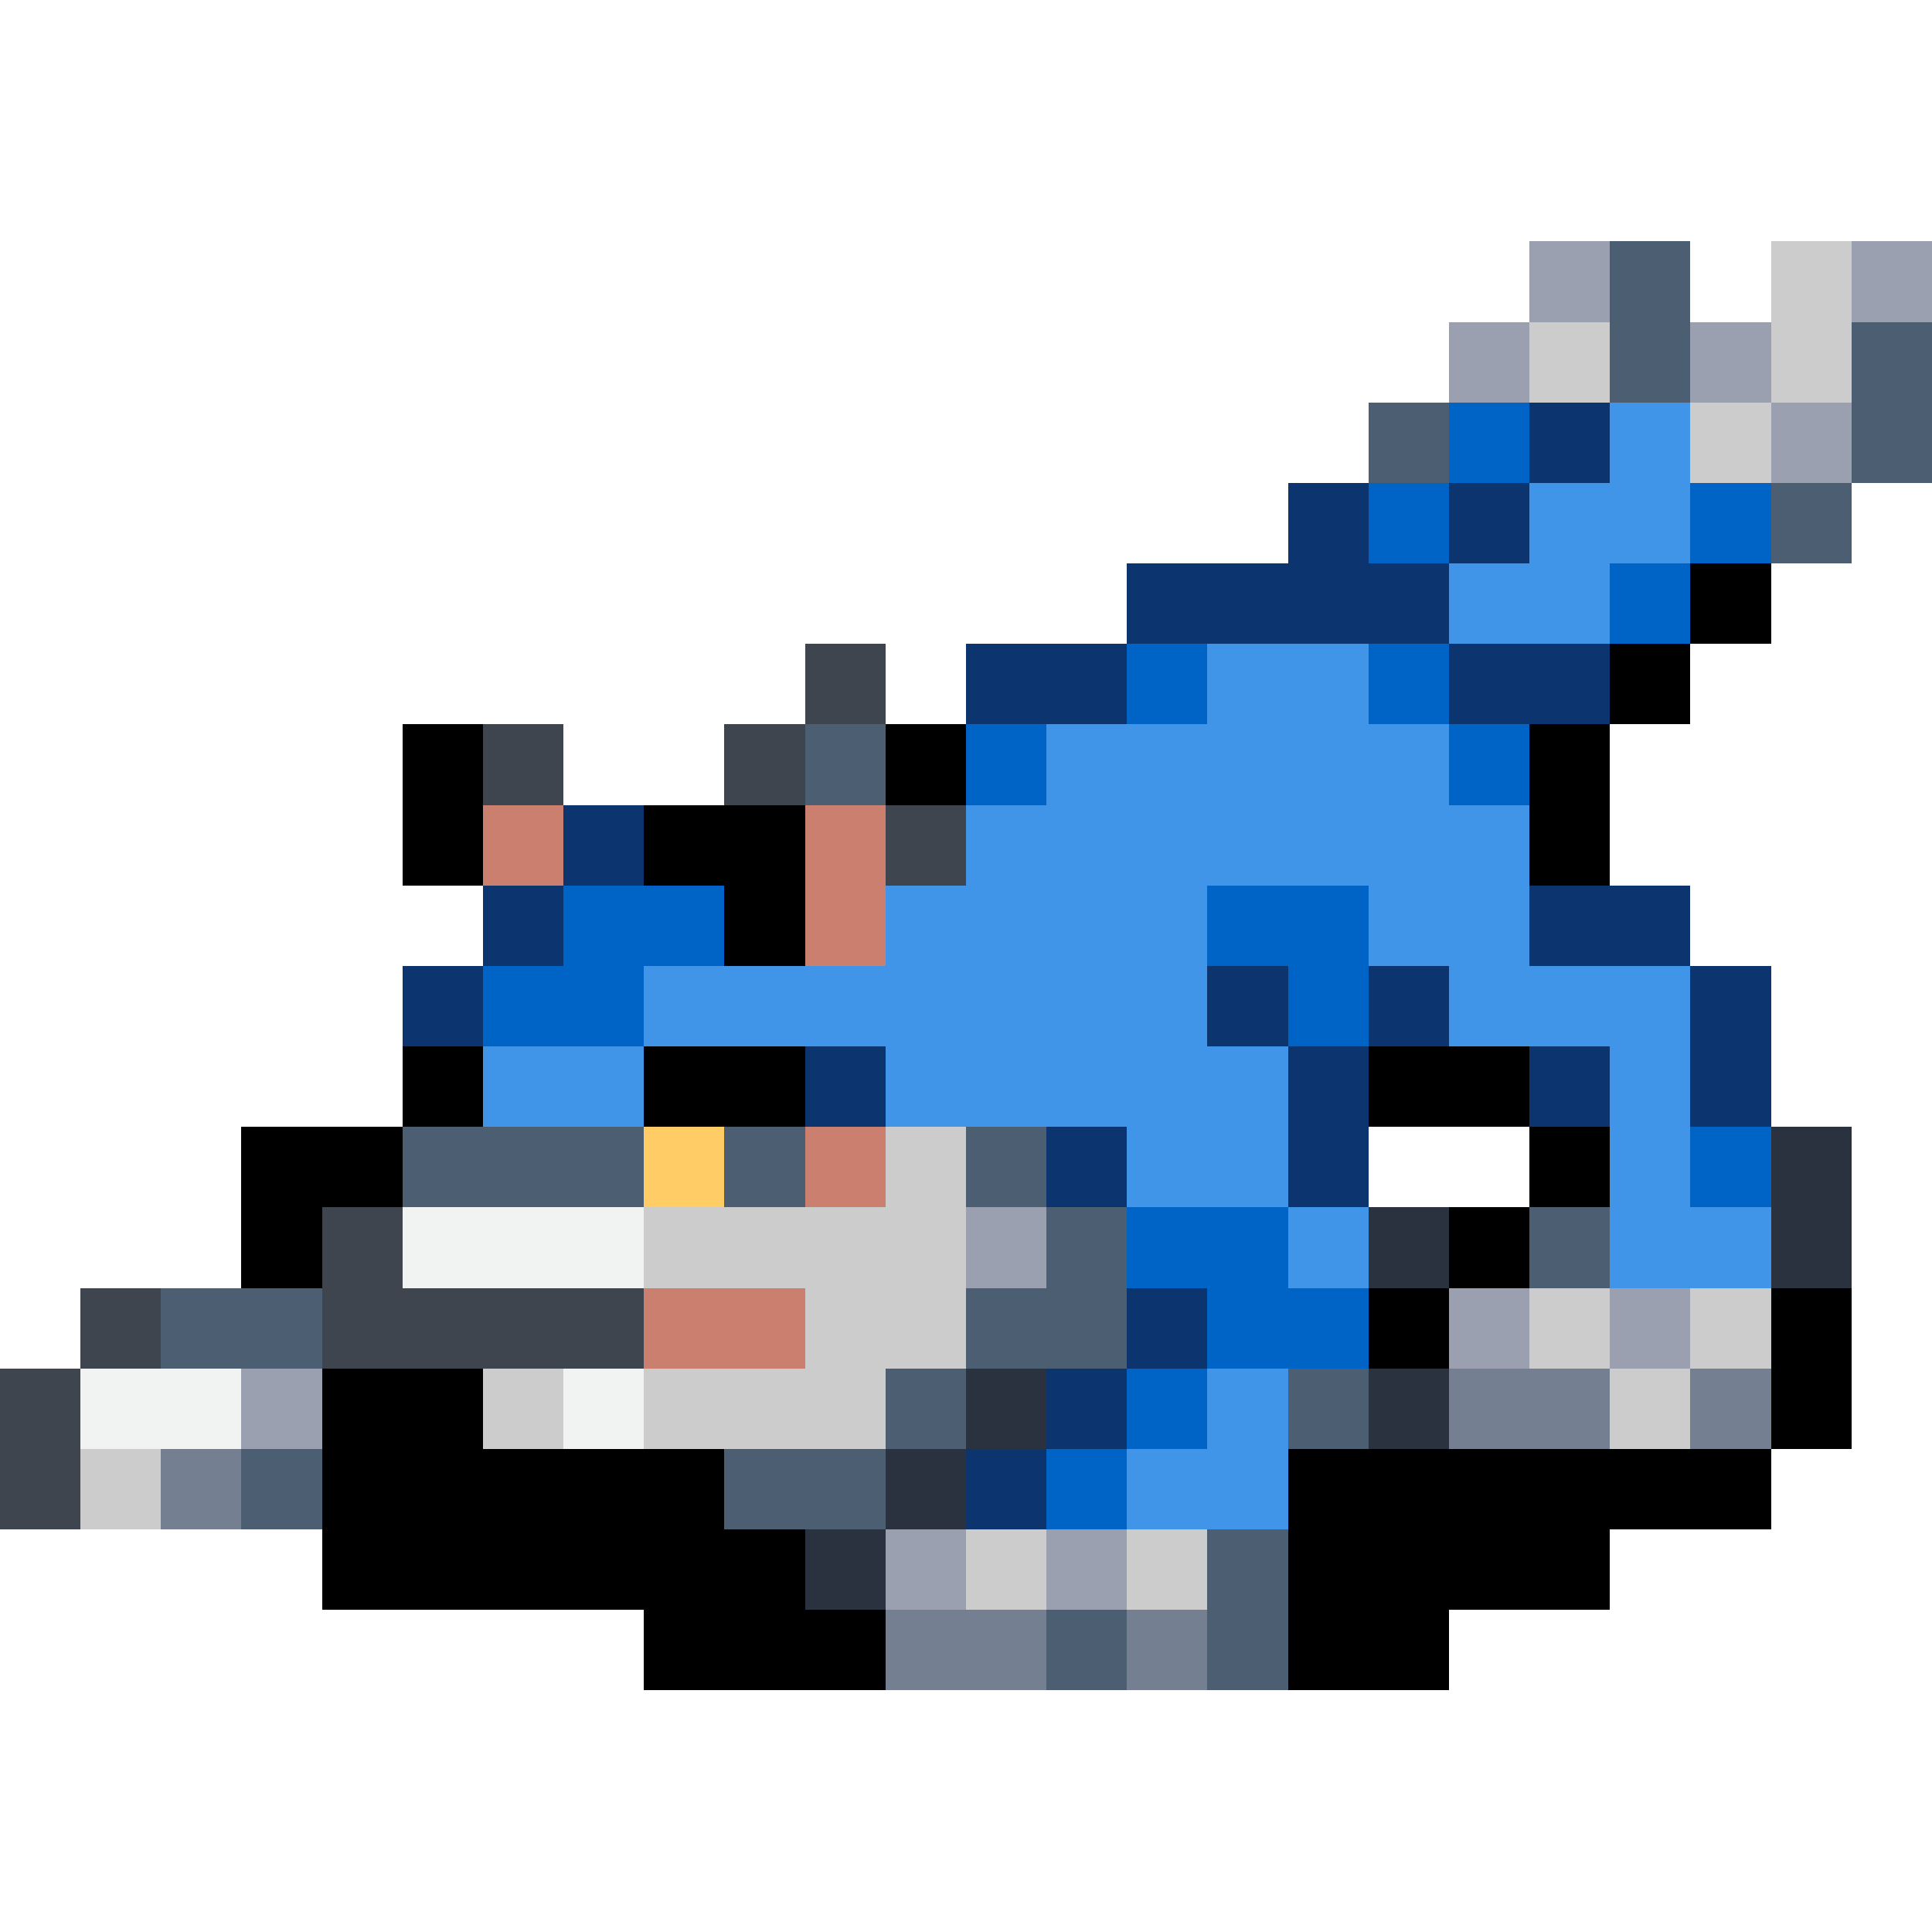 <svg version="1.1" xmlns="http://www.w3.org/2000/svg" xmlns:xlink="http://www.w3.org/1999/xlink" shape-rendering="crispEdges" width="24" height="24" viewBox="0 0 24 24"><path fill="rgb(154,160,176)" d="M19,3h1v1h-1ZM23,3h1v1h-1ZM18,4h1v1h-1ZM21,4h1v1h-1ZM22,5h1v1h-1ZM12,15h1v1h-1ZM18,16h1v1h-1ZM20,16h1v1h-1ZM3,17h1v1h-1ZM11,19h1v1h-1ZM13,19h1v1h-1Z"/><path fill="rgb(76,95,114)" d="M20,3h1v2h-1ZM23,4h1v2h-1ZM17,5h1v1h-1ZM22,6h1v1h-1ZM10,9h1v1h-1ZM5,14h3v1h-3ZM9,14h1v1h-1ZM12,14h1v1h-1ZM13,15h1v1h-1ZM19,15h1v1h-1ZM2,16h2v1h-2ZM12,16h2v1h-2ZM11,17h1v1h-1ZM16,17h1v1h-1ZM3,18h1v1h-1ZM9,18h2v1h-2ZM15,19h1v2h-1ZM13,20h1v1h-1Z"/><path fill="rgb(204,204,205)" d="M22,3h1v2h-1ZM19,4h1v1h-1ZM21,5h1v1h-1ZM11,14h1v1h-1ZM8,15h4v1h-4ZM10,16h2v1h-2ZM19,16h1v1h-1ZM21,16h1v1h-1ZM6,17h1v1h-1ZM8,17h3v1h-3ZM20,17h1v1h-1ZM1,18h1v1h-1ZM12,19h1v1h-1ZM14,19h1v1h-1Z"/><path fill="rgb(0,100,198)" d="M18,5h1v1h-1ZM17,6h1v1h-1ZM21,6h1v1h-1ZM20,7h1v1h-1ZM14,8h1v1h-1ZM17,8h1v1h-1ZM12,9h1v1h-1ZM18,9h1v1h-1ZM7,11h2v1h-2ZM15,11h2v1h-2ZM6,12h2v1h-2ZM16,12h1v1h-1ZM21,14h1v1h-1ZM14,15h2v1h-2ZM15,16h2v1h-2ZM14,17h1v1h-1ZM13,18h1v1h-1Z"/><path fill="rgb(12,53,112)" d="M19,5h1v1h-1ZM16,6h1v1h-1ZM18,6h1v1h-1ZM14,7h4v1h-4ZM12,8h2v1h-2ZM18,8h2v1h-2ZM7,10h1v1h-1ZM6,11h1v1h-1ZM19,11h2v1h-2ZM5,12h1v1h-1ZM15,12h1v1h-1ZM17,12h1v1h-1ZM21,12h1v2h-1ZM10,13h1v1h-1ZM16,13h1v2h-1ZM19,13h1v1h-1ZM13,14h1v1h-1ZM14,16h1v1h-1ZM13,17h1v1h-1ZM12,18h1v1h-1Z"/><path fill="rgb(65,149,233)" d="M20,5h1v1h-1ZM19,6h2v1h-2ZM18,7h2v1h-2ZM15,8h2v1h-2ZM13,9h5v1h-5ZM12,10h7v1h-7ZM11,11h4v1h-4ZM17,11h2v1h-2ZM8,12h7v1h-7ZM18,12h3v1h-3ZM6,13h2v1h-2ZM11,13h5v1h-5ZM20,13h1v2h-1ZM14,14h2v1h-2ZM16,15h1v1h-1ZM20,15h2v1h-2ZM15,17h1v1h-1ZM14,18h2v1h-2Z"/><path fill="rgb(0,0,0)" d="M21,7h1v1h-1ZM20,8h1v1h-1ZM5,9h1v2h-1ZM11,9h1v1h-1ZM19,9h1v2h-1ZM8,10h2v1h-2ZM9,11h1v1h-1ZM5,13h1v1h-1ZM8,13h2v1h-2ZM17,13h2v1h-2ZM3,14h2v1h-2ZM19,14h1v1h-1ZM3,15h1v1h-1ZM18,15h1v1h-1ZM17,16h1v1h-1ZM22,16h1v2h-1ZM4,17h2v1h-2ZM4,18h5v1h-5ZM16,18h6v1h-6ZM4,19h6v1h-6ZM16,19h4v1h-4ZM8,20h3v1h-3ZM16,20h2v1h-2Z"/><path fill="rgb(62,69,78)" d="M10,8h1v1h-1ZM6,9h1v1h-1ZM9,9h1v1h-1ZM11,10h1v1h-1ZM4,15h1v1h-1ZM1,16h1v1h-1ZM4,16h4v1h-4ZM0,17h1v2h-1Z"/><path fill="rgb(203,127,111)" d="M6,10h1v1h-1ZM10,10h1v2h-1ZM10,14h1v1h-1ZM8,16h2v1h-2Z"/><path fill="rgb(255,204,101)" d="M8,14h1v1h-1Z"/><path fill="rgb(41,50,62)" d="M22,14h1v2h-1ZM17,15h1v1h-1ZM12,17h1v1h-1ZM17,17h1v1h-1ZM11,18h1v1h-1ZM10,19h1v1h-1Z"/><path fill="rgb(241,242,242)" d="M5,15h3v1h-3ZM1,17h2v1h-2ZM7,17h1v1h-1Z"/><path fill="rgb(116,128,146)" d="M18,17h2v1h-2ZM21,17h1v1h-1ZM2,18h1v1h-1ZM11,20h2v1h-2ZM14,20h1v1h-1Z"/></svg>
